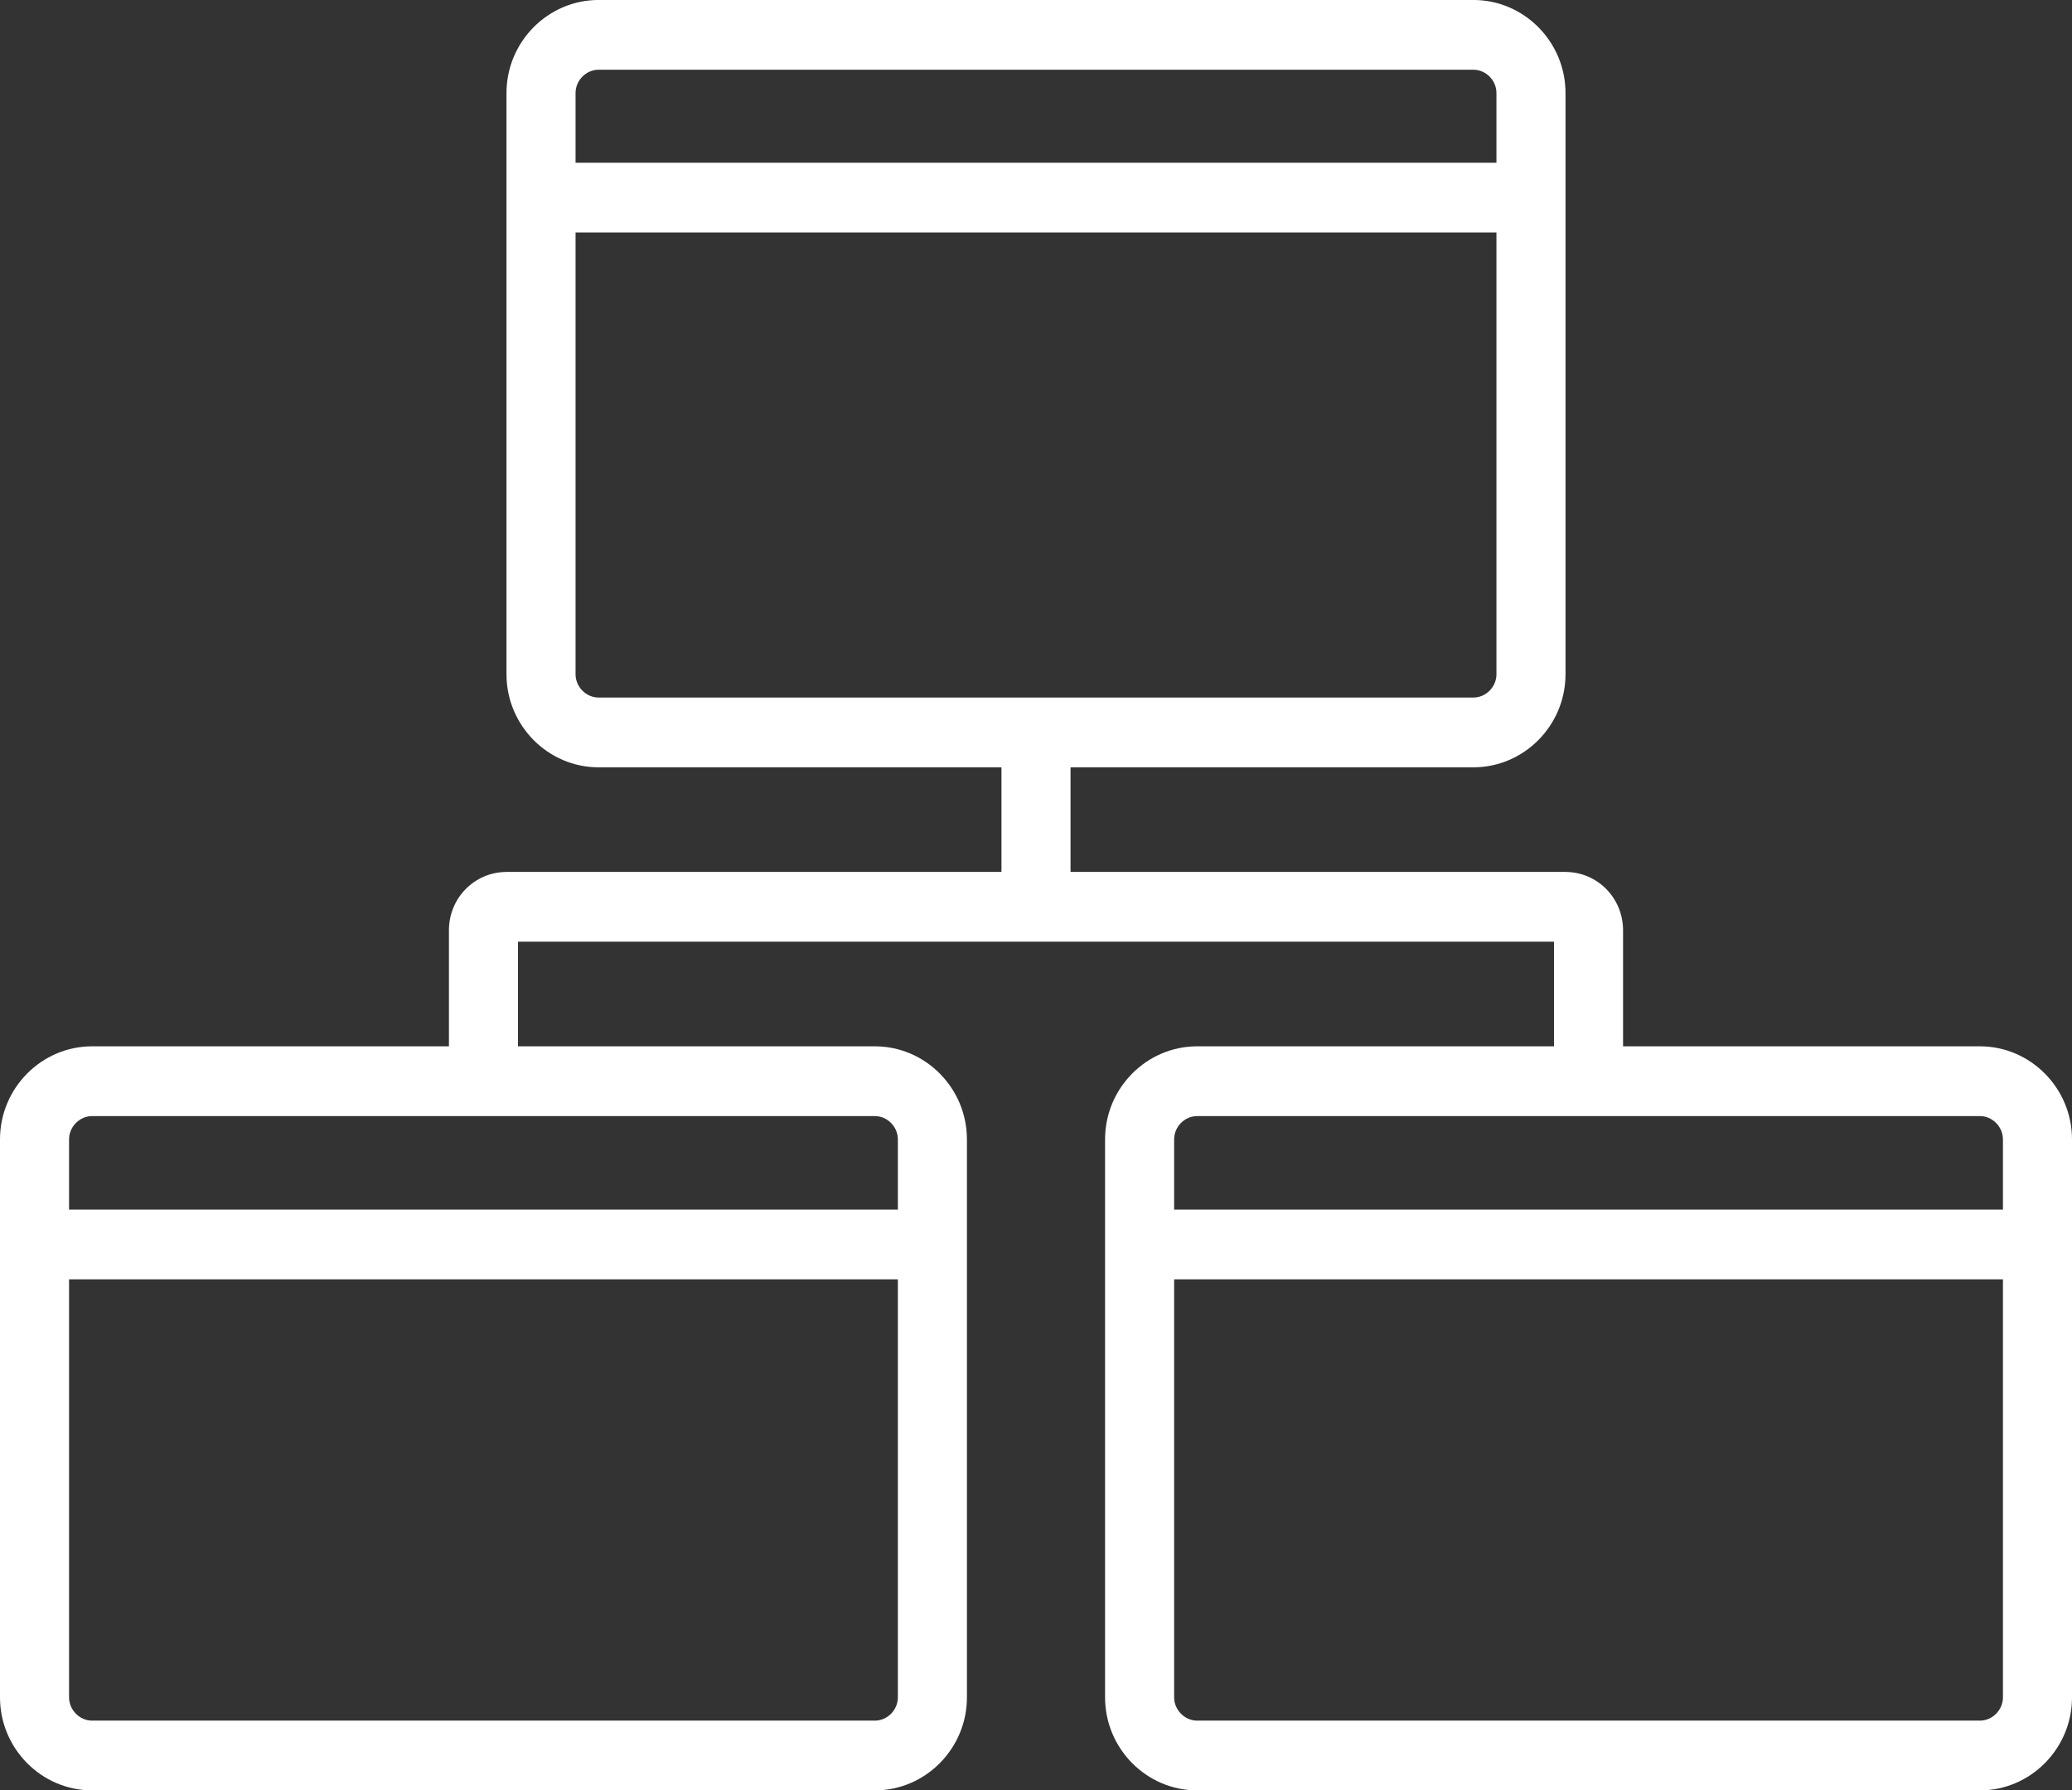 <svg 
 xmlns="http://www.w3.org/2000/svg"
 xmlns:xlink="http://www.w3.org/1999/xlink"
 width="81px" height="70px" viewBox="0 0 81 70">
<rect x="0" y="0" width="81" height="70" fill="#333333" stroke="none"/>
<path fill-rule="evenodd"  fill="rgb(255, 255, 255)"
 d="M77.400,40.908 L63.450,40.908 L63.450,36.363 C63.444,35.103 62.446,34.095 61.200,34.090 L41.850,34.090 L41.850,30.000 L57.600,30.000 C59.579,30.000 61.200,28.363 61.200,26.363 L61.200,3.636 C61.200,1.636 59.579,-0.001 57.600,-0.001 L23.400,-0.001 C21.420,-0.001 19.800,1.636 19.800,3.636 L19.800,26.363 C19.800,28.363 21.420,30.000 23.400,30.000 L39.150,30.000 L39.150,34.090 L19.800,34.090 C18.553,34.095 17.555,35.103 17.550,36.363 L17.550,40.908 L3.600,40.908 C1.620,40.908 -0.000,42.545 -0.000,44.545 L-0.000,66.363 C-0.000,68.363 1.620,69.999 3.600,69.999 L34.200,69.999 C36.179,69.999 37.800,68.363 37.800,66.363 L37.800,44.545 C37.800,42.545 36.179,40.908 34.200,40.908 L20.250,40.908 L20.250,36.818 L60.750,36.818 L60.750,40.908 L46.800,40.908 C44.820,40.908 43.200,42.545 43.200,44.545 L43.200,66.363 C43.200,68.363 44.820,69.999 46.800,69.999 L77.400,69.999 C79.379,69.999 81.000,68.363 81.000,66.363 L81.000,44.545 C81.000,42.545 79.379,40.908 77.400,40.908 ZM35.100,66.363 L35.100,66.363 C35.100,66.856 34.689,67.272 34.200,67.272 L3.600,67.272 C3.113,67.272 2.700,66.856 2.700,66.363 L2.700,50.019 L35.100,50.019 L35.100,66.363 ZM34.200,43.636 L34.200,43.636 C34.688,43.636 35.100,44.052 35.100,44.545 L35.100,47.292 L2.700,47.292 L2.700,44.545 C2.700,44.052 3.113,43.636 3.600,43.636 L34.200,43.636 L34.200,43.636 ZM22.500,3.636 C22.500,3.143 22.913,2.726 23.400,2.726 L57.600,2.726 C58.089,2.726 58.500,3.143 58.500,3.636 L58.500,6.363 L22.500,6.363 L22.500,3.636 ZM23.400,27.272 C22.913,27.272 22.500,26.855 22.500,26.362 L22.500,9.090 L58.500,9.090 L58.500,26.363 C58.500,26.856 58.089,27.272 57.600,27.272 L23.400,27.272 L23.400,27.272 ZM45.900,44.545 C45.900,44.052 46.313,43.636 46.800,43.636 L77.400,43.636 C77.889,43.636 78.300,44.052 78.300,44.545 L78.300,47.292 L45.900,47.292 L45.900,44.545 ZM78.300,66.363 C78.300,66.856 77.889,67.272 77.400,67.272 L46.800,67.272 C46.313,67.272 45.900,66.856 45.900,66.363 L45.900,50.019 L78.300,50.019 L78.300,66.363 L78.300,66.363 Z"/>
</svg>